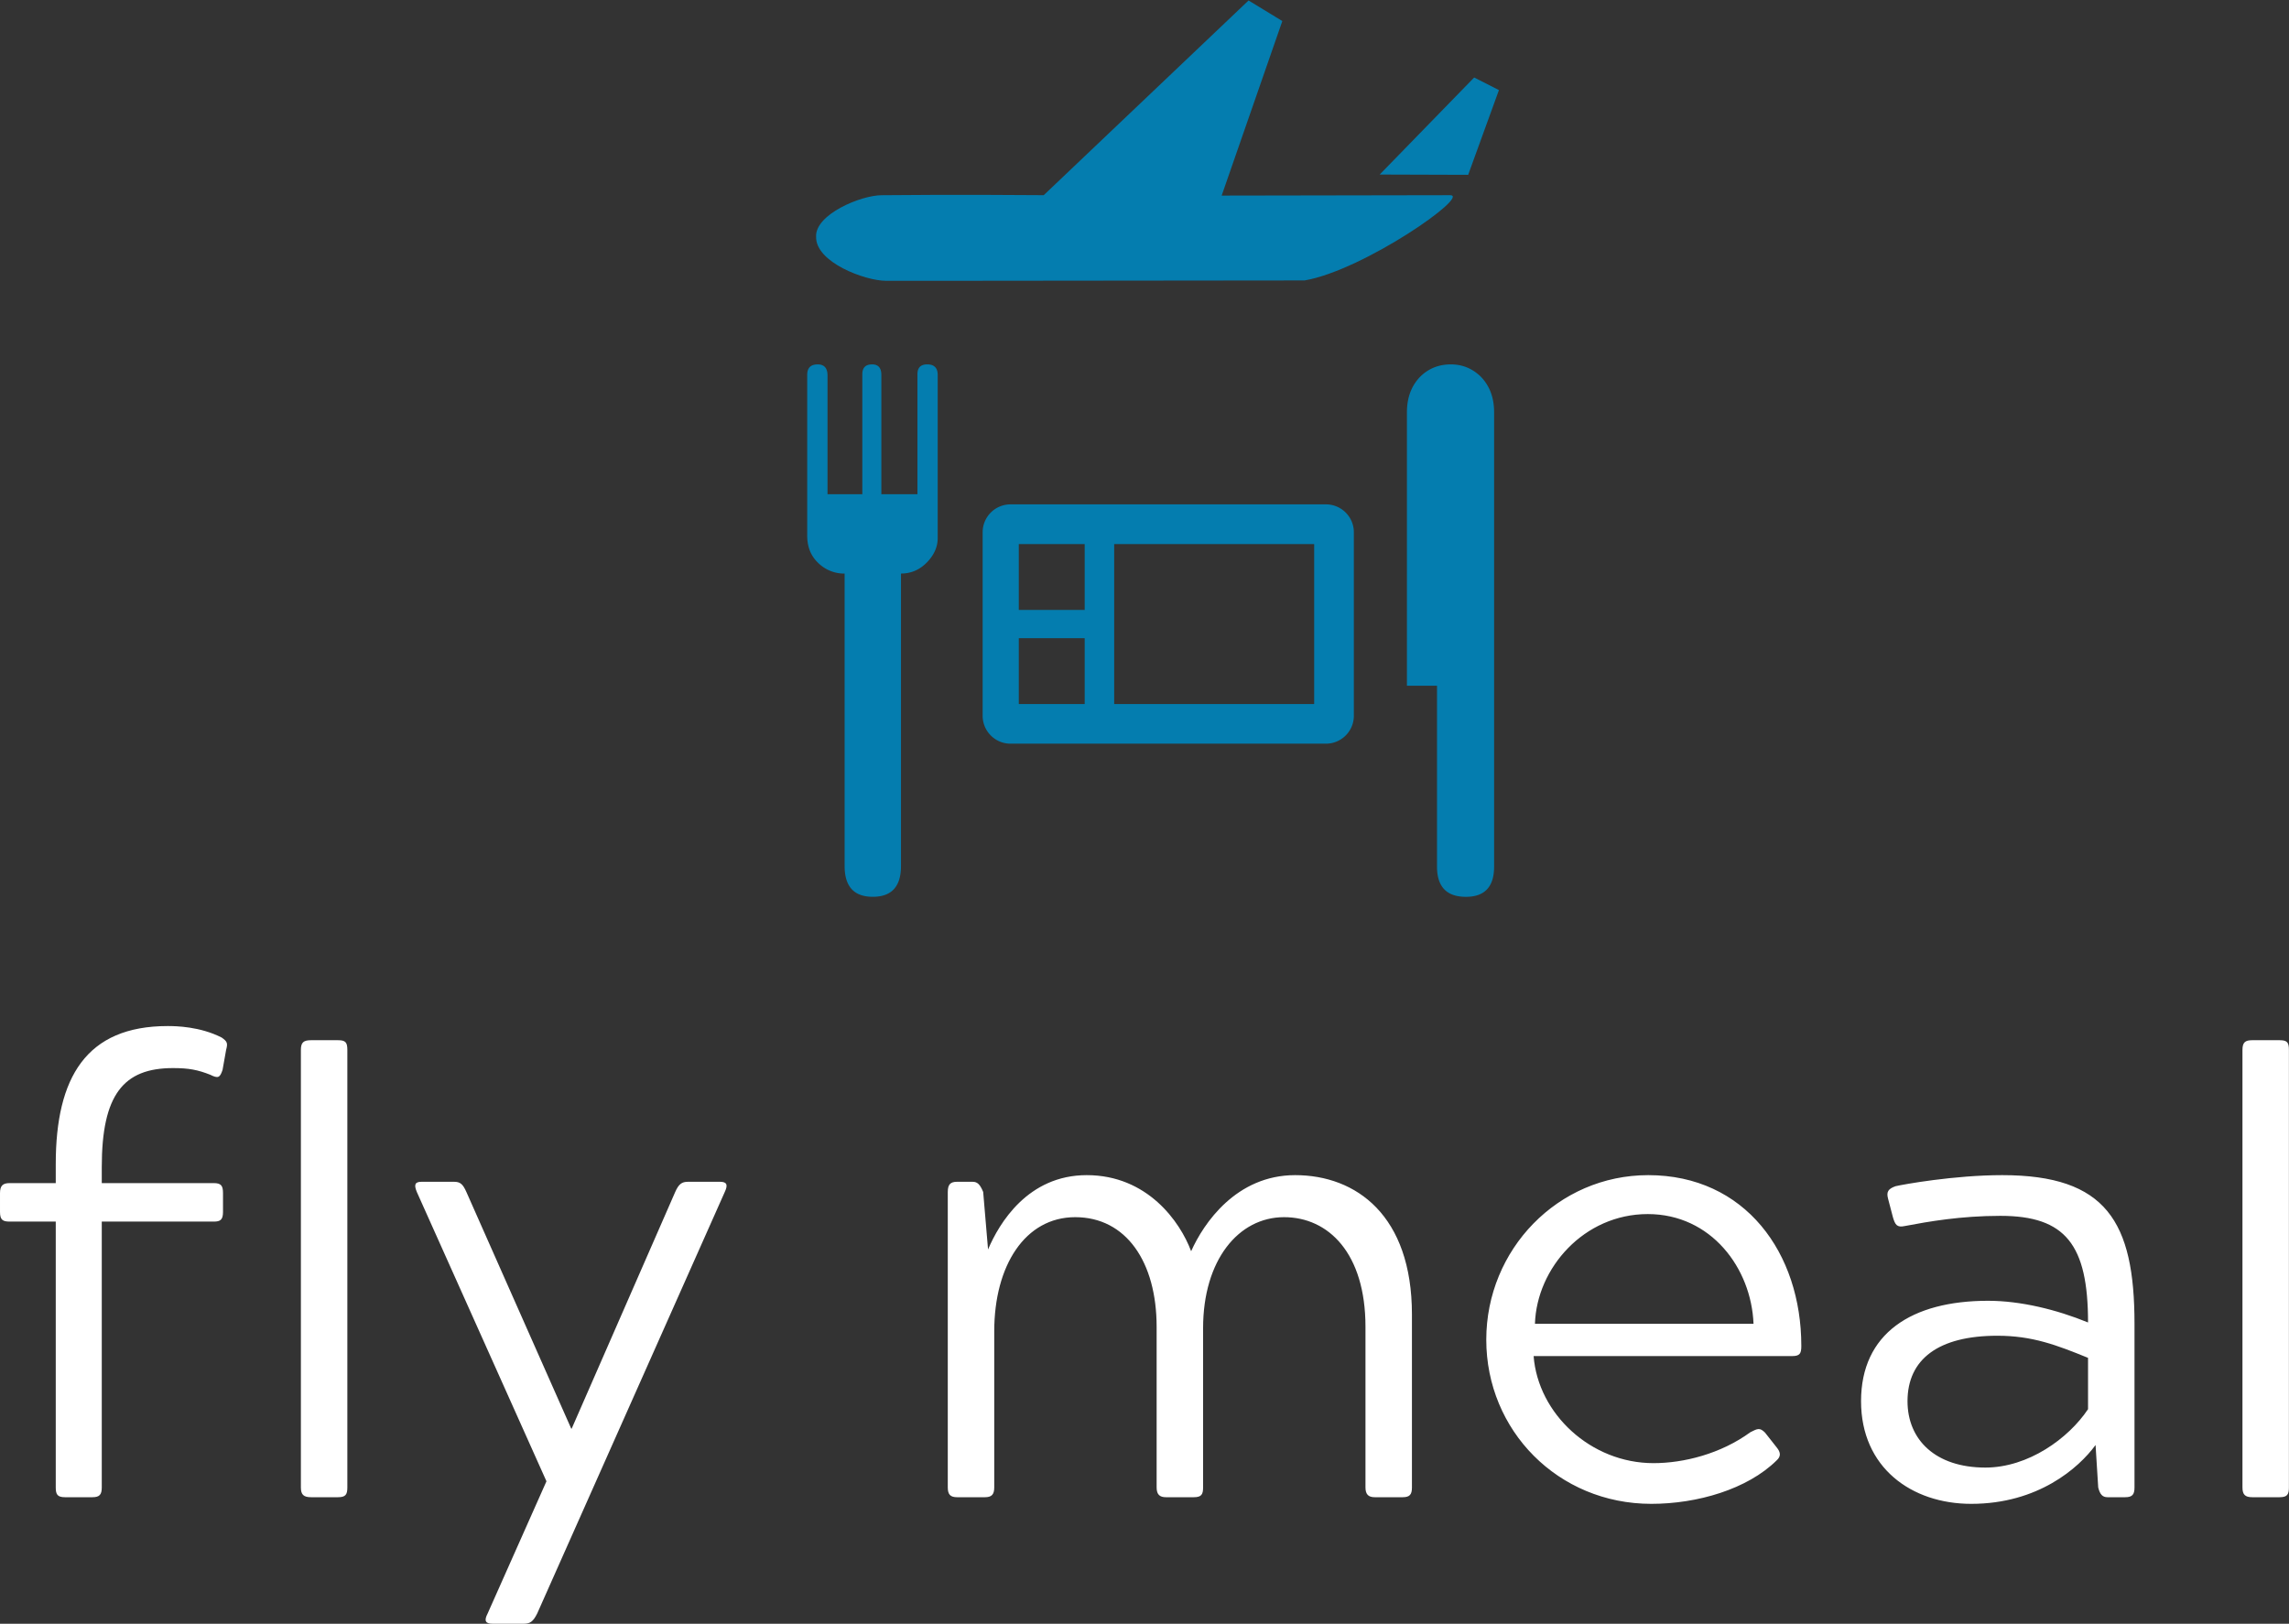 <svg data-v-423bf9ae="" xmlns="http://www.w3.org/2000/svg" viewBox="0 0 229.741 163" class="iconAbove"><rect x="0" y="0" width="229.741" height="163" fill="#333333" stroke="none"/><!----><!----><!----><g data-v-423bf9ae="" id="16220856-ab79-4f2f-8486-1eaf63f4d0de" fill="#ffffff" transform="matrix(4.441,0,0,4.441,-1.865,91.542)"><path d="M1.68 6.13L0.64 6.13C0.48 6.13 0.42 6.19 0.42 6.36L0.42 6.78C0.42 6.96 0.48 7 0.64 7L1.68 7L1.68 13.01C1.68 13.17 1.72 13.23 1.89 13.23L2.51 13.23C2.67 13.23 2.72 13.17 2.72 13.01L2.72 7L5.25 7C5.40 7 5.46 6.96 5.46 6.78L5.46 6.36C5.46 6.19 5.42 6.13 5.25 6.13L2.72 6.13L2.72 5.77C2.72 4.13 3.21 3.53 4.33 3.53C4.69 3.53 4.89 3.57 5.17 3.68C5.35 3.77 5.39 3.75 5.45 3.57L5.53 3.12C5.57 2.97 5.56 2.93 5.43 2.84C4.94 2.59 4.40 2.58 4.21 2.58C2.37 2.58 1.68 3.74 1.68 5.70ZM7.22 13.01C7.22 13.17 7.28 13.23 7.45 13.23L8.06 13.23C8.23 13.23 8.27 13.17 8.27 13.01L8.27 3.12C8.27 2.95 8.23 2.90 8.06 2.90L7.45 2.90C7.28 2.90 7.22 2.95 7.22 3.12ZM13.34 11.68L13.33 11.68L10.96 6.33C10.88 6.15 10.82 6.10 10.68 6.10L9.95 6.10C9.80 6.10 9.77 6.16 9.84 6.33L12.77 12.87L11.44 15.86C11.35 16.03 11.40 16.09 11.55 16.09L12.26 16.09C12.40 16.09 12.47 16.04 12.56 15.86L16.80 6.33C16.88 6.16 16.84 6.10 16.69 6.10L15.97 6.10C15.83 6.10 15.76 6.15 15.68 6.33ZM27.34 7.67C27.09 7 26.35 5.95 24.98 5.95C23.65 5.95 23.00 7.04 22.75 7.63L22.64 6.33C22.57 6.16 22.51 6.10 22.40 6.10L22.05 6.10C21.90 6.10 21.84 6.16 21.84 6.33L21.84 13.01C21.84 13.17 21.90 13.23 22.05 13.23L22.68 13.23C22.83 13.23 22.89 13.17 22.89 13.01L22.89 9.48C22.89 7.99 23.59 6.90 24.72 6.90C25.87 6.90 26.56 7.91 26.56 9.38L26.56 13.01C26.56 13.17 26.63 13.23 26.77 13.23L27.40 13.23C27.57 13.23 27.61 13.17 27.61 13.01L27.61 9.41C27.61 7.87 28.41 6.90 29.44 6.90C30.44 6.90 31.28 7.71 31.28 9.38L31.28 13.01C31.28 13.17 31.35 13.23 31.49 13.23L32.12 13.23C32.28 13.23 32.33 13.17 32.33 13.01L32.33 9.10C32.33 6.86 31.07 5.95 29.69 5.95C28.36 5.95 27.62 7.04 27.34 7.67ZM40.31 11.77C40.19 11.65 40.14 11.68 39.98 11.76C39.31 12.25 38.47 12.46 37.79 12.46C36.37 12.46 35.18 11.34 35.08 10.04L40.92 10.04C41.10 10.04 41.13 9.98 41.13 9.81C41.13 7.71 39.86 5.95 37.67 5.95C35.63 5.95 34.01 7.63 34.01 9.67C34.01 11.72 35.63 13.38 37.74 13.38C38.78 13.38 39.91 13.05 40.57 12.40C40.67 12.31 40.67 12.22 40.57 12.10ZM35.11 9.31C35.15 8.05 36.22 6.83 37.66 6.83C39.09 6.83 40.00 8.05 40.05 9.31ZM43.47 7.10C44.00 7 44.73 6.87 45.63 6.87C47.10 6.87 47.61 7.52 47.61 9.28C46.90 8.99 46.09 8.79 45.35 8.79C43.62 8.79 42.48 9.53 42.48 11.06C42.48 12.56 43.62 13.38 44.97 13.38C46.48 13.38 47.40 12.57 47.78 12.05L47.84 13.01C47.88 13.17 47.94 13.23 48.05 13.23L48.45 13.23C48.61 13.23 48.66 13.17 48.66 13.01L48.66 9.31C48.66 7 48.02 5.95 45.67 5.95C44.59 5.95 43.43 6.16 43.26 6.20C43.09 6.26 43.05 6.33 43.09 6.48L43.20 6.90C43.25 7.07 43.29 7.14 43.47 7.10ZM45.56 9.58C46.35 9.58 46.90 9.79 47.61 10.08L47.61 11.24C47.17 11.90 46.26 12.56 45.29 12.56C44.16 12.56 43.53 11.93 43.53 11.06C43.53 10.11 44.23 9.58 45.56 9.58ZM51.10 13.01C51.10 13.17 51.16 13.23 51.32 13.23L51.94 13.23C52.11 13.23 52.15 13.17 52.15 13.01L52.15 3.12C52.15 2.95 52.11 2.90 51.94 2.90L51.32 2.90C51.16 2.90 51.10 2.95 51.10 3.12Z"></path></g><!----><g data-v-423bf9ae="" id="b8467101-c4cb-4393-baa4-350612633e95" transform="matrix(1.787,0,0,1.787,70.758,-0.038)" stroke="none" fill="#047DAF"><path d="M6.241 13.319c-.062-1.254 2.521-2.332 3.687-2.332 3.865-.045 9.098-.002 9.098-.002L30.53.048l1.896 1.156-3.407 9.804 12.834-.022c1.167.002-4.827 4.205-8.174 4.789l-19.82.02h-3.7c-1.162-.002-3.957-1.039-3.918-2.476z"></path><path d="M43.201 4.375l1.391.707-1.728 4.76-4.969-.016z"></path><g><path d="M6.367 31.652c-.419-.393-.626-.908-.626-1.547v-9.023c0-.394.195-.591.591-.591.365 0 .55.209.55.627v6.666h1.955v-6.74c0-.368.18-.553.552-.553.342 0 .516.198.516.591v6.702h2.027v-6.74c0-.368.181-.553.551-.553.39 0 .587.198.587.591v9.17c0 .491-.201.945-.605 1.362-.409.418-.894.627-1.457.627v16.427c0 1.155-.528 1.731-1.583 1.731-1.056 0-1.583-.576-1.583-1.731V32.242a2.079 2.079 0 0 1-1.475-.59zM41.115 38.542h-1.69V23.181c0-.834.257-1.51.772-2.025.461-.443 1.031-.665 1.691-.665.641 0 1.193.222 1.66.665.517.516.773 1.192.773 2.028v25.52c0 1.131-.529 1.696-1.583 1.696-1.084 0-1.624-.566-1.624-1.7V38.542zM34.875 28.354H17.161c-.865 0-1.566.702-1.566 1.566v10.312c0 .863.701 1.565 1.566 1.565h17.714c.866 0 1.568-.702 1.568-1.565V29.92c0-.864-.702-1.566-1.568-1.566zM21.326 39.572h-3.701V35.87h3.701v3.702zm0-5.288h-3.701v-3.7h3.701v3.7zm12.89 5.288H22.983v-8.988h11.232v8.988z"></path></g></g><!----></svg>